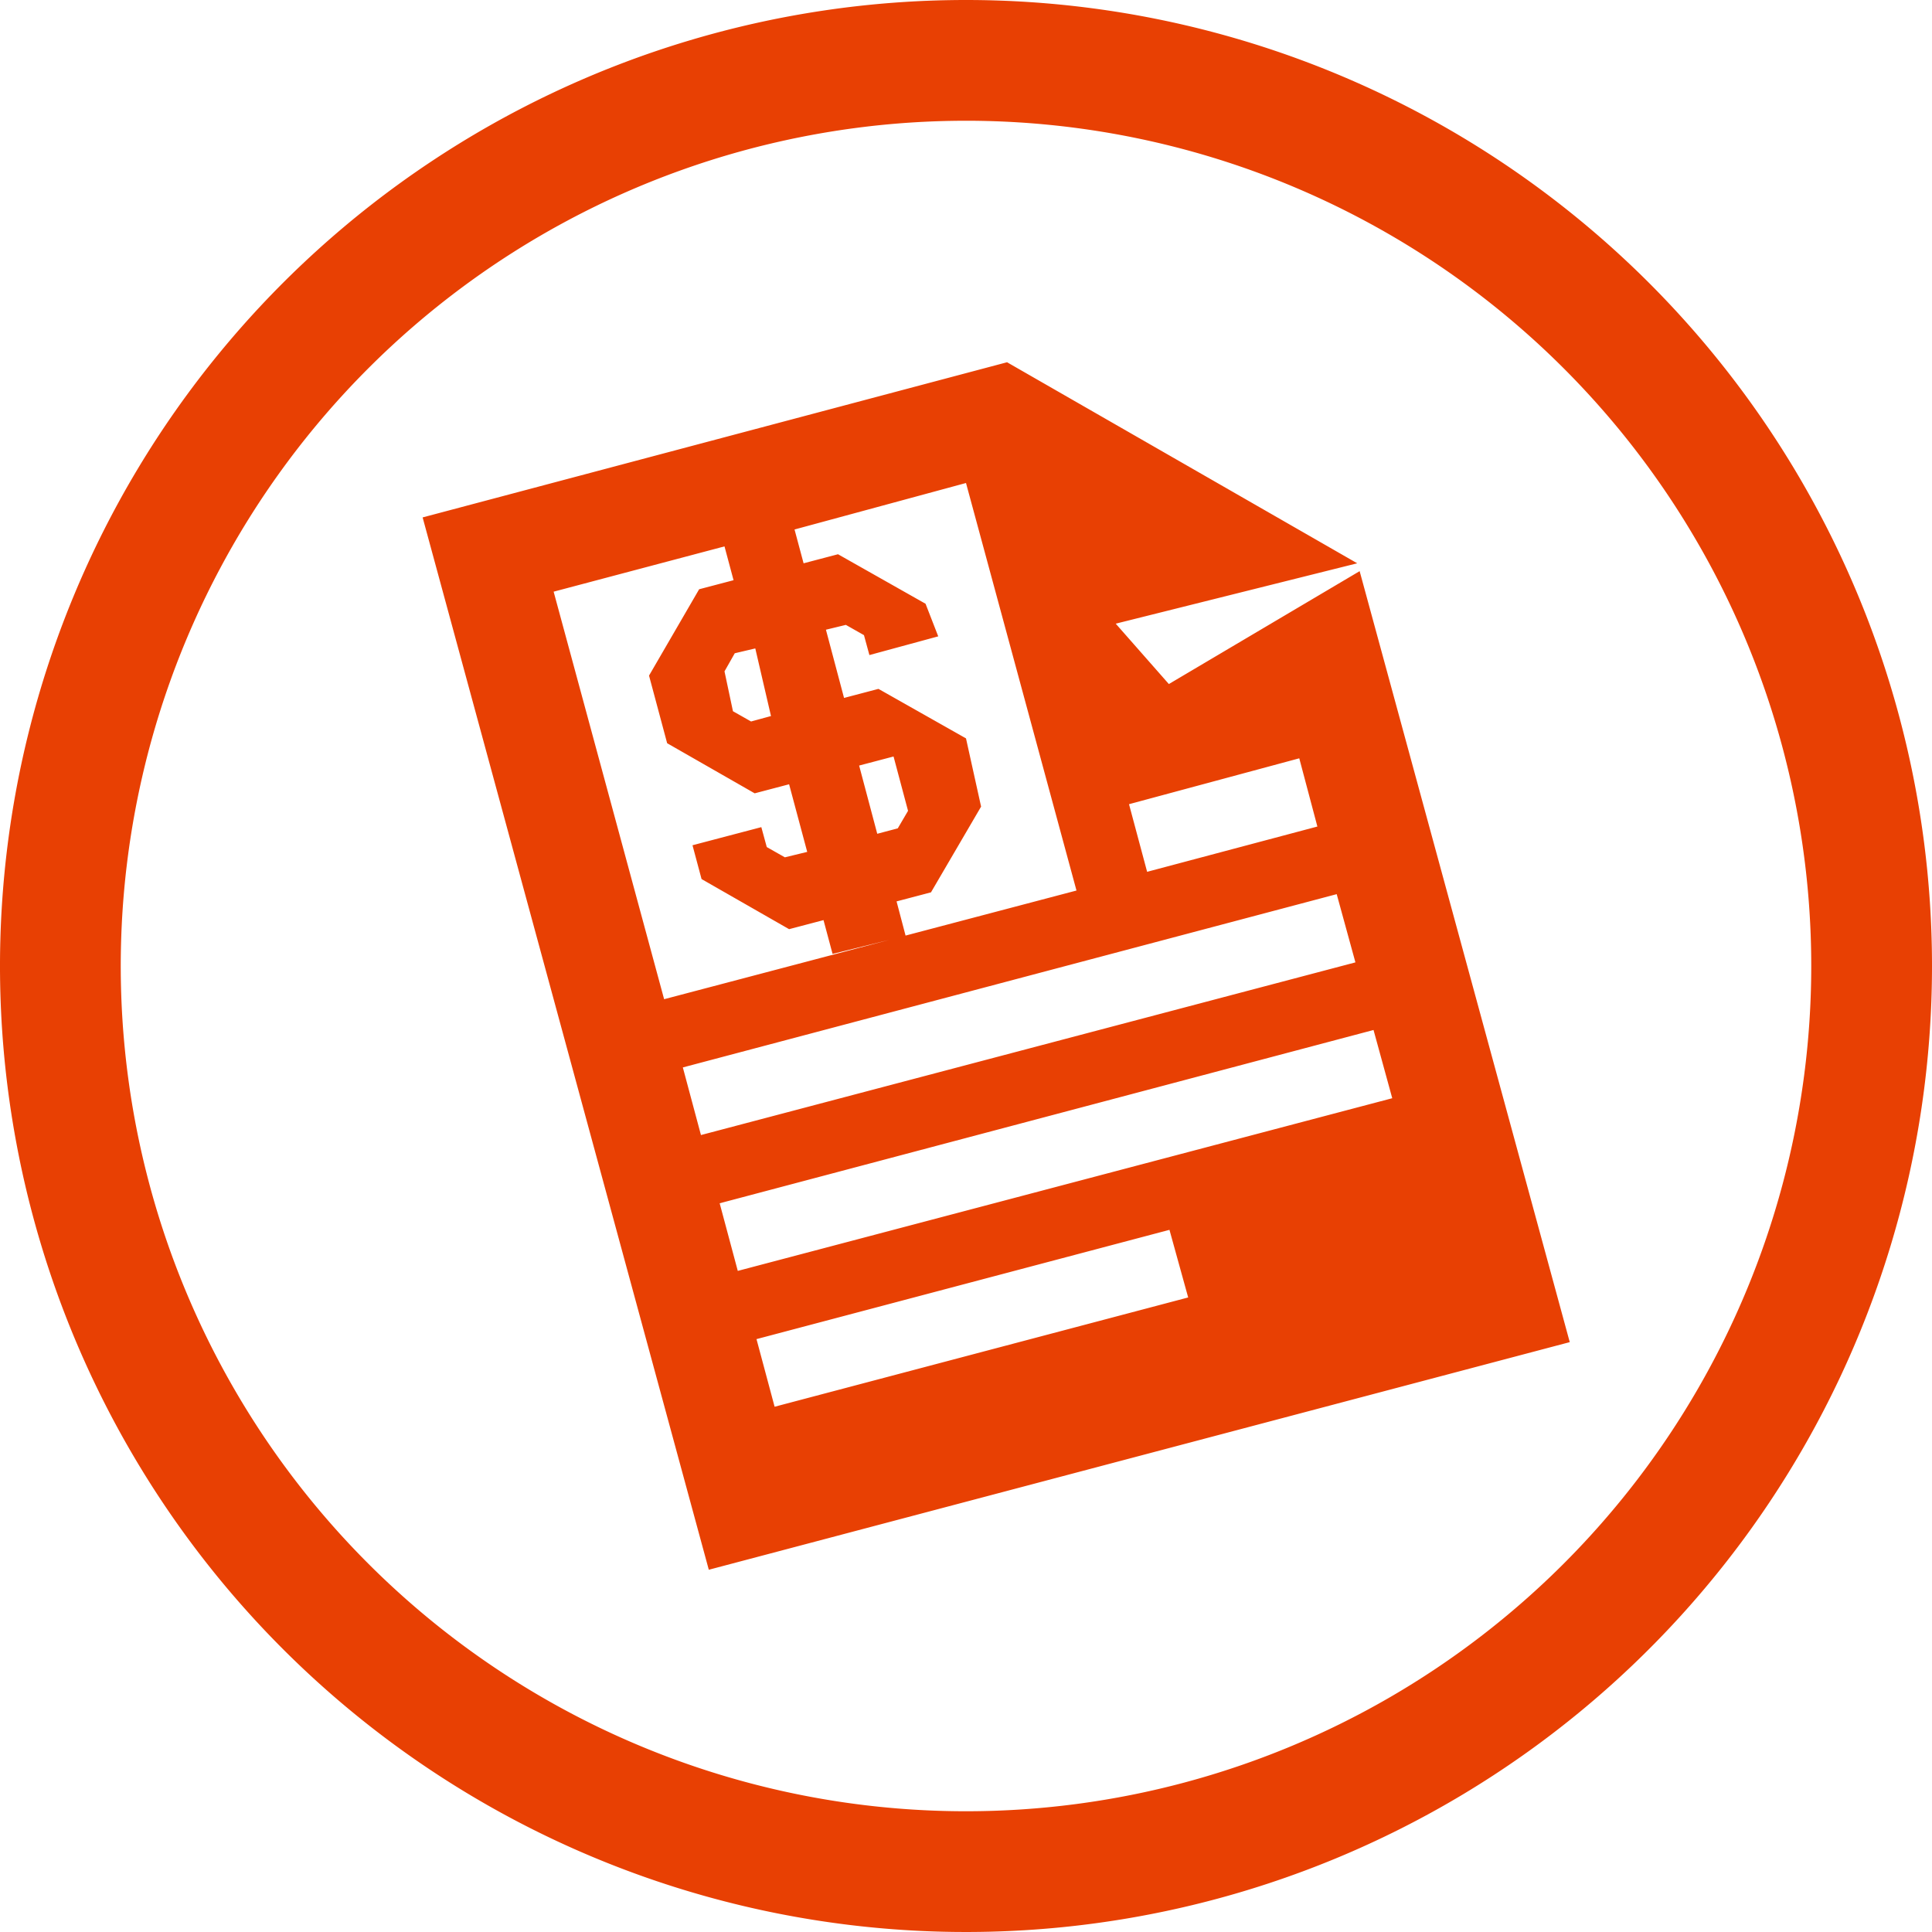 <svg id="Layer_1" data-name="Layer 1" xmlns="http://www.w3.org/2000/svg" viewBox="0 0 32 32"><defs><style>.cls-1{fill:#e84003;}</style></defs><title>mailbox_contract_fail1</title><path class="cls-1" d="M22.52,9.46l-3.16,1.87-.88-1,4-1L16.68,6,7,8.57,11.74,26,26,22.23Zm-1,3.1.3,1.13L19,14.44l-.3-1.12Zm-8.75-.7-.33.09-.3-.17L12,11.12l.17-.3.34-.08ZM9.17,9.8,12,9.05l.15.56-.57.15-.83,1.43.3,1.12,1.45.83.57-.15.3,1.12L13,14.2l-.3-.17-.09-.33-1.14.3.15.56,1.45.83.57-.15.15.56L15,15.5l-.15-.57.57-.15.83-1.42L16,12.23l-1.45-.82-.57.15-.3-1.13.33-.08.3.17.09.33,1.14-.31L15.33,10l-1.45-.82-.57.15-.15-.56L16,8l1.83,6.75L11,16.55Zm5.06,2.88.57-.15.24.9-.17.29-.34.09ZM11.61,18.8l-.3-1.12,10.83-2.87.31,1.13Zm.31,1.13,10.83-2.87.31,1.13L12.22,21.05Zm.91,3.37-.3-1.12,6.84-1.81.31,1.12ZM16,0A16,16,0,1,0,32,16,16,16,0,0,0,16,0Zm0,30A14,14,0,1,1,30,16,14,14,0,0,1,16,30Z"/></svg>
